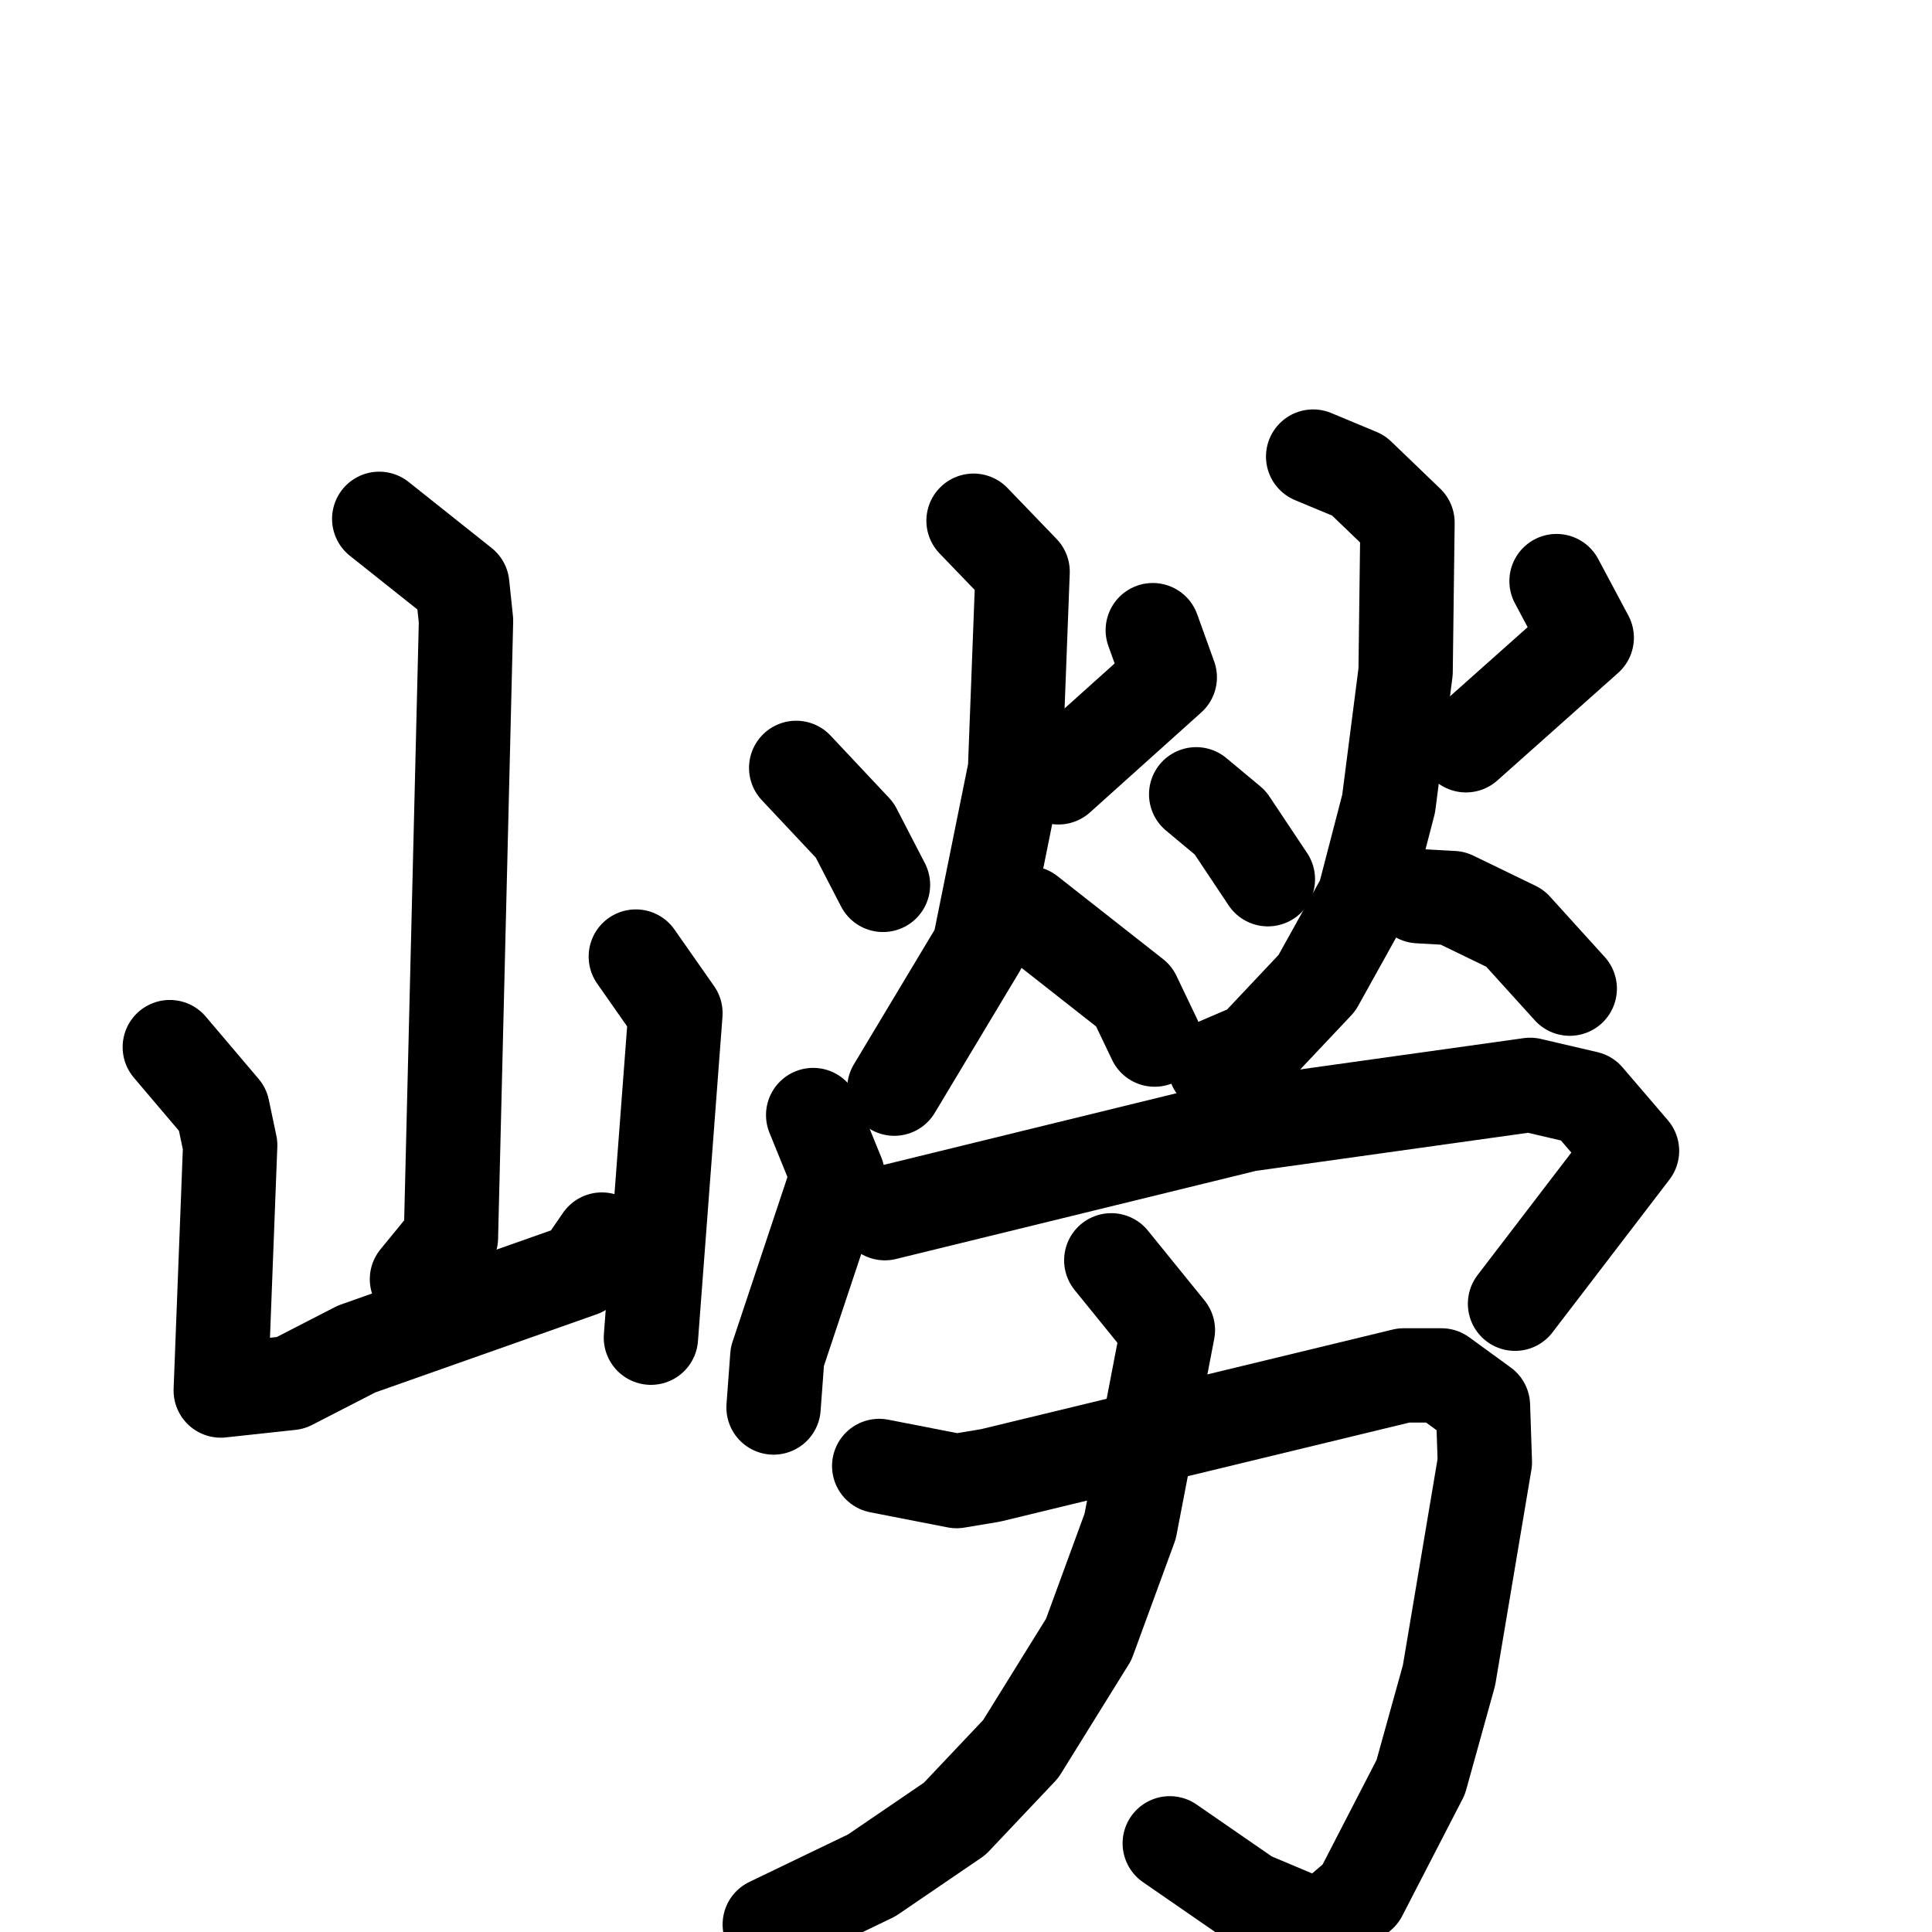 <svg xmlns="http://www.w3.org/2000/svg" viewBox="0 0 1024 1024">
  <g style="fill:none;stroke:#000000;stroke-width:50;stroke-linecap:round;stroke-linejoin:round;" transform="scale(1, 1) translate(0, 0)">
    <path d="M 201.0,275.0 L 245.0,310.0 L 247.0,329.0 L 239.0,656.0 L 221.0,678.0"/>
    <path d="M 90.0,555.0 L 118.0,588.0 L 122.0,607.0 L 117.0,737.0 L 154.0,733.0 L 189.0,715.0 L 308.0,673.0 L 319.0,657.0"/>
    <path d="M 337.0,507.0 L 358.0,537.0 L 345.0,709.0"/>
    <path d="M 422.0,407.0 L 453.0,440.0 L 468.0,469.0"/>
    <path d="M 611.0,334.0 L 620.0,359.0 L 561.0,412.0"/>
    <path d="M 516.0,276.0 L 542.0,303.0 L 538.0,408.0 L 519.0,502.0 L 474.0,577.0"/>
    <path d="M 545.0,484.0 L 601.0,528.0 L 612.0,551.0"/>
    <path d="M 634.0,421.0 L 652.0,436.0 L 672.0,466.0"/>
    <path d="M 825.0,308.0 L 841.0,338.0 L 777.0,395.0"/>
    <path d="M 696.0,242.0 L 720.0,252.0 L 746.0,277.0 L 745.0,356.0 L 736.0,426.0 L 723.0,476.0 L 698.0,521.0 L 665.0,556.0 L 644.0,565.0"/>
    <path d="M 752.0,475.0 L 770.0,476.0 L 803.0,492.0 L 832.0,524.0"/>
    <path d="M 431.0,591.0 L 444.0,623.0 L 412.0,719.0 L 410.0,746.0"/>
    <path d="M 469.0,643.0 L 661.0,596.0 L 811.0,575.0 L 841.0,582.0 L 865.0,610.0 L 803.0,691.0"/>
    <path d="M 466.0,777.0 L 507.0,785.0 L 525.0,782.0 L 744.0,729.0 L 764.0,729.0 L 786.0,745.0 L 787.0,775.0 L 768.0,888.0 L 753.0,942.0 L 721.0,1004.0 L 700.0,1022.0 L 662.0,1006.0 L 620.0,977.0"/>
    <path d="M 589.0,668.0 L 619.0,705.0 L 599.0,809.0 L 577.0,869.0 L 541.0,927.0 L 506.0,964.0 L 462.0,994.0 L 408.0,1020.0"/>
  </g>
</svg>
